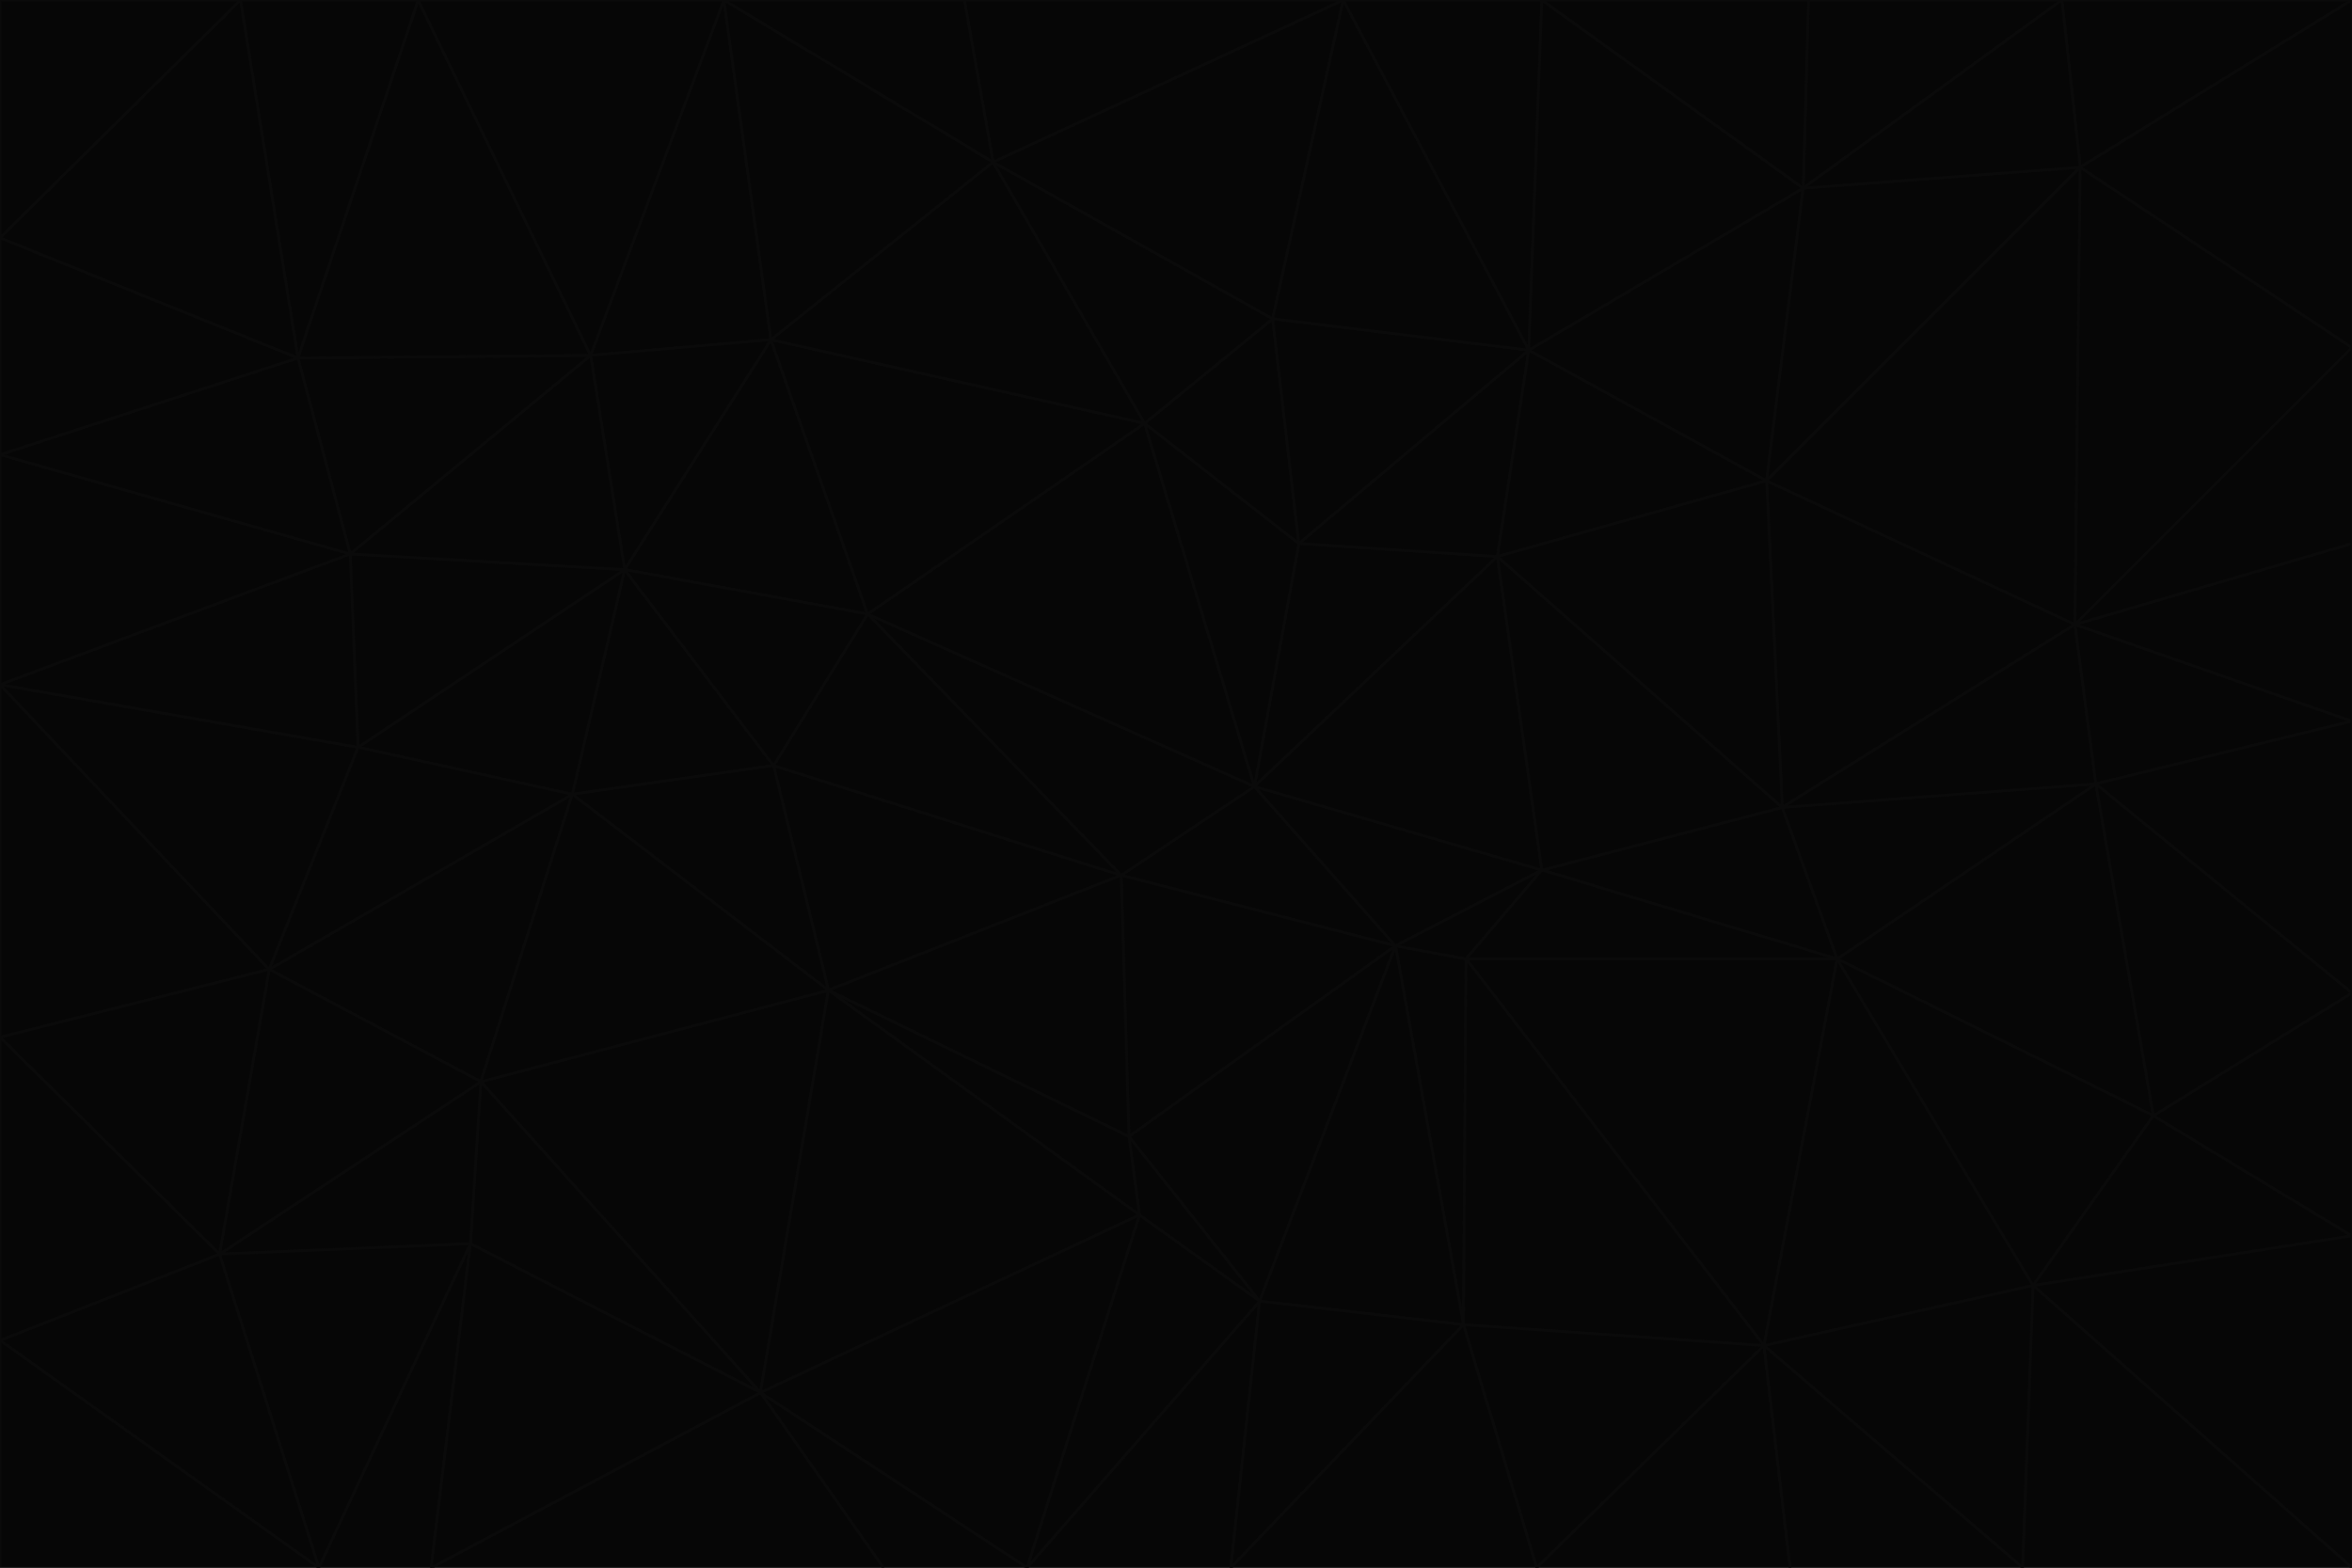 <svg id="visual" viewBox="0 0 900 600" width="900" height="600" xmlns="http://www.w3.org/2000/svg" xmlns:xlink="http://www.w3.org/1999/xlink" version="1.1"><g stroke-width="1" stroke-linejoin="bevel"><path d="M480 301L429 335L534 362Z" fill="#060606" stroke="#0a0a0a"></path><path d="M534 362L590 333L480 301Z" fill="#060606" stroke="#0a0a0a"></path><path d="M429 335L432 435L534 362Z" fill="#060606" stroke="#0a0a0a"></path><path d="M534 362L560 507L561 367Z" fill="#060606" stroke="#0a0a0a"></path><path d="M561 367L590 333L534 362Z" fill="#060606" stroke="#0a0a0a"></path><path d="M432 435L482 498L534 362Z" fill="#060606" stroke="#0a0a0a"></path><path d="M436 465L482 498L432 435Z" fill="#060606" stroke="#0a0a0a"></path><path d="M703 367L682 309L590 333Z" fill="#060606" stroke="#0a0a0a"></path><path d="M573 213L497 208L480 301Z" fill="#060606" stroke="#0a0a0a"></path><path d="M480 301L332 235L429 335Z" fill="#060606" stroke="#0a0a0a"></path><path d="M296 293L317 379L429 335Z" fill="#060606" stroke="#0a0a0a"></path><path d="M429 335L317 379L432 435Z" fill="#060606" stroke="#0a0a0a"></path><path d="M432 435L317 379L436 465Z" fill="#060606" stroke="#0a0a0a"></path><path d="M590 333L573 213L480 301Z" fill="#060606" stroke="#0a0a0a"></path><path d="M482 498L560 507L534 362Z" fill="#060606" stroke="#0a0a0a"></path><path d="M438 162L332 235L480 301Z" fill="#060606" stroke="#0a0a0a"></path><path d="M332 235L296 293L429 335Z" fill="#060606" stroke="#0a0a0a"></path><path d="M497 208L438 162L480 301Z" fill="#060606" stroke="#0a0a0a"></path><path d="M487 122L438 162L497 208Z" fill="#060606" stroke="#0a0a0a"></path><path d="M703 367L590 333L561 367Z" fill="#060606" stroke="#0a0a0a"></path><path d="M590 333L682 309L573 213Z" fill="#060606" stroke="#0a0a0a"></path><path d="M675 515L703 367L561 367Z" fill="#060606" stroke="#0a0a0a"></path><path d="M585 134L497 208L573 213Z" fill="#060606" stroke="#0a0a0a"></path><path d="M585 134L487 122L497 208Z" fill="#060606" stroke="#0a0a0a"></path><path d="M295 130L239 218L332 235Z" fill="#060606" stroke="#0a0a0a"></path><path d="M393 600L471 600L482 498Z" fill="#060606" stroke="#0a0a0a"></path><path d="M482 498L471 600L560 507Z" fill="#060606" stroke="#0a0a0a"></path><path d="M560 507L675 515L561 367Z" fill="#060606" stroke="#0a0a0a"></path><path d="M393 600L482 498L436 465Z" fill="#060606" stroke="#0a0a0a"></path><path d="M676 184L585 134L573 213Z" fill="#060606" stroke="#0a0a0a"></path><path d="M588 600L675 515L560 507Z" fill="#060606" stroke="#0a0a0a"></path><path d="M184 414L291 533L317 379Z" fill="#060606" stroke="#0a0a0a"></path><path d="M317 379L291 533L436 465Z" fill="#060606" stroke="#0a0a0a"></path><path d="M291 533L393 600L436 465Z" fill="#060606" stroke="#0a0a0a"></path><path d="M794 239L676 184L682 309Z" fill="#060606" stroke="#0a0a0a"></path><path d="M682 309L676 184L573 213Z" fill="#060606" stroke="#0a0a0a"></path><path d="M239 218L219 304L296 293Z" fill="#060606" stroke="#0a0a0a"></path><path d="M296 293L219 304L317 379Z" fill="#060606" stroke="#0a0a0a"></path><path d="M239 218L296 293L332 235Z" fill="#060606" stroke="#0a0a0a"></path><path d="M471 600L588 600L560 507Z" fill="#060606" stroke="#0a0a0a"></path><path d="M295 130L332 235L438 162Z" fill="#060606" stroke="#0a0a0a"></path><path d="M291 533L338 600L393 600Z" fill="#060606" stroke="#0a0a0a"></path><path d="M380 62L295 130L438 162Z" fill="#060606" stroke="#0a0a0a"></path><path d="M103 371L184 414L219 304Z" fill="#060606" stroke="#0a0a0a"></path><path d="M219 304L184 414L317 379Z" fill="#060606" stroke="#0a0a0a"></path><path d="M291 533L165 600L338 600Z" fill="#060606" stroke="#0a0a0a"></path><path d="M487 122L380 62L438 162Z" fill="#060606" stroke="#0a0a0a"></path><path d="M514 0L380 62L487 122Z" fill="#060606" stroke="#0a0a0a"></path><path d="M588 600L685 600L675 515Z" fill="#060606" stroke="#0a0a0a"></path><path d="M824 427L802 300L703 367Z" fill="#060606" stroke="#0a0a0a"></path><path d="M184 414L180 476L291 533Z" fill="#060606" stroke="#0a0a0a"></path><path d="M778 492L703 367L675 515Z" fill="#060606" stroke="#0a0a0a"></path><path d="M703 367L802 300L682 309Z" fill="#060606" stroke="#0a0a0a"></path><path d="M774 600L778 492L675 515Z" fill="#060606" stroke="#0a0a0a"></path><path d="M802 300L794 239L682 309Z" fill="#060606" stroke="#0a0a0a"></path><path d="M676 184L690 72L585 134Z" fill="#060606" stroke="#0a0a0a"></path><path d="M277 0L226 136L295 130Z" fill="#060606" stroke="#0a0a0a"></path><path d="M295 130L226 136L239 218Z" fill="#060606" stroke="#0a0a0a"></path><path d="M239 218L137 286L219 304Z" fill="#060606" stroke="#0a0a0a"></path><path d="M134 212L137 286L239 218Z" fill="#060606" stroke="#0a0a0a"></path><path d="M184 414L84 480L180 476Z" fill="#060606" stroke="#0a0a0a"></path><path d="M778 492L824 427L703 367Z" fill="#060606" stroke="#0a0a0a"></path><path d="M802 300L900 276L794 239Z" fill="#060606" stroke="#0a0a0a"></path><path d="M796 64L690 72L676 184Z" fill="#060606" stroke="#0a0a0a"></path><path d="M585 134L514 0L487 122Z" fill="#060606" stroke="#0a0a0a"></path><path d="M590 0L514 0L585 134Z" fill="#060606" stroke="#0a0a0a"></path><path d="M690 72L590 0L585 134Z" fill="#060606" stroke="#0a0a0a"></path><path d="M380 62L277 0L295 130Z" fill="#060606" stroke="#0a0a0a"></path><path d="M514 0L369 0L380 62Z" fill="#060606" stroke="#0a0a0a"></path><path d="M226 136L134 212L239 218Z" fill="#060606" stroke="#0a0a0a"></path><path d="M114 137L134 212L226 136Z" fill="#060606" stroke="#0a0a0a"></path><path d="M0 397L103 371L0 262Z" fill="#060606" stroke="#0a0a0a"></path><path d="M137 286L103 371L219 304Z" fill="#060606" stroke="#0a0a0a"></path><path d="M685 600L774 600L675 515Z" fill="#060606" stroke="#0a0a0a"></path><path d="M778 492L900 473L824 427Z" fill="#060606" stroke="#0a0a0a"></path><path d="M122 600L165 600L180 476Z" fill="#060606" stroke="#0a0a0a"></path><path d="M180 476L165 600L291 533Z" fill="#060606" stroke="#0a0a0a"></path><path d="M369 0L277 0L380 62Z" fill="#060606" stroke="#0a0a0a"></path><path d="M789 0L692 0L690 72Z" fill="#060606" stroke="#0a0a0a"></path><path d="M690 72L692 0L590 0Z" fill="#060606" stroke="#0a0a0a"></path><path d="M103 371L84 480L184 414Z" fill="#060606" stroke="#0a0a0a"></path><path d="M900 473L900 380L824 427Z" fill="#060606" stroke="#0a0a0a"></path><path d="M824 427L900 380L802 300Z" fill="#060606" stroke="#0a0a0a"></path><path d="M794 239L796 64L676 184Z" fill="#060606" stroke="#0a0a0a"></path><path d="M160 0L114 137L226 136Z" fill="#060606" stroke="#0a0a0a"></path><path d="M0 262L103 371L137 286Z" fill="#060606" stroke="#0a0a0a"></path><path d="M103 371L0 397L84 480Z" fill="#060606" stroke="#0a0a0a"></path><path d="M900 380L900 276L802 300Z" fill="#060606" stroke="#0a0a0a"></path><path d="M900 133L796 64L794 239Z" fill="#060606" stroke="#0a0a0a"></path><path d="M84 480L122 600L180 476Z" fill="#060606" stroke="#0a0a0a"></path><path d="M900 600L900 473L778 492Z" fill="#060606" stroke="#0a0a0a"></path><path d="M900 276L900 208L794 239Z" fill="#060606" stroke="#0a0a0a"></path><path d="M900 0L789 0L796 64Z" fill="#060606" stroke="#0a0a0a"></path><path d="M796 64L789 0L690 72Z" fill="#060606" stroke="#0a0a0a"></path><path d="M900 208L900 133L794 239Z" fill="#060606" stroke="#0a0a0a"></path><path d="M277 0L160 0L226 136Z" fill="#060606" stroke="#0a0a0a"></path><path d="M0 262L137 286L134 212Z" fill="#060606" stroke="#0a0a0a"></path><path d="M84 480L0 513L122 600Z" fill="#060606" stroke="#0a0a0a"></path><path d="M0 262L134 212L0 174Z" fill="#060606" stroke="#0a0a0a"></path><path d="M774 600L900 600L778 492Z" fill="#060606" stroke="#0a0a0a"></path><path d="M0 174L134 212L114 137Z" fill="#060606" stroke="#0a0a0a"></path><path d="M0 397L0 513L84 480Z" fill="#060606" stroke="#0a0a0a"></path><path d="M0 91L0 174L114 137Z" fill="#060606" stroke="#0a0a0a"></path><path d="M160 0L92 0L114 137Z" fill="#060606" stroke="#0a0a0a"></path><path d="M0 513L0 600L122 600Z" fill="#060606" stroke="#0a0a0a"></path><path d="M92 0L0 91L114 137Z" fill="#060606" stroke="#0a0a0a"></path><path d="M900 133L900 0L796 64Z" fill="#060606" stroke="#0a0a0a"></path><path d="M92 0L0 0L0 91Z" fill="#060606" stroke="#0a0a0a"></path></g></svg>